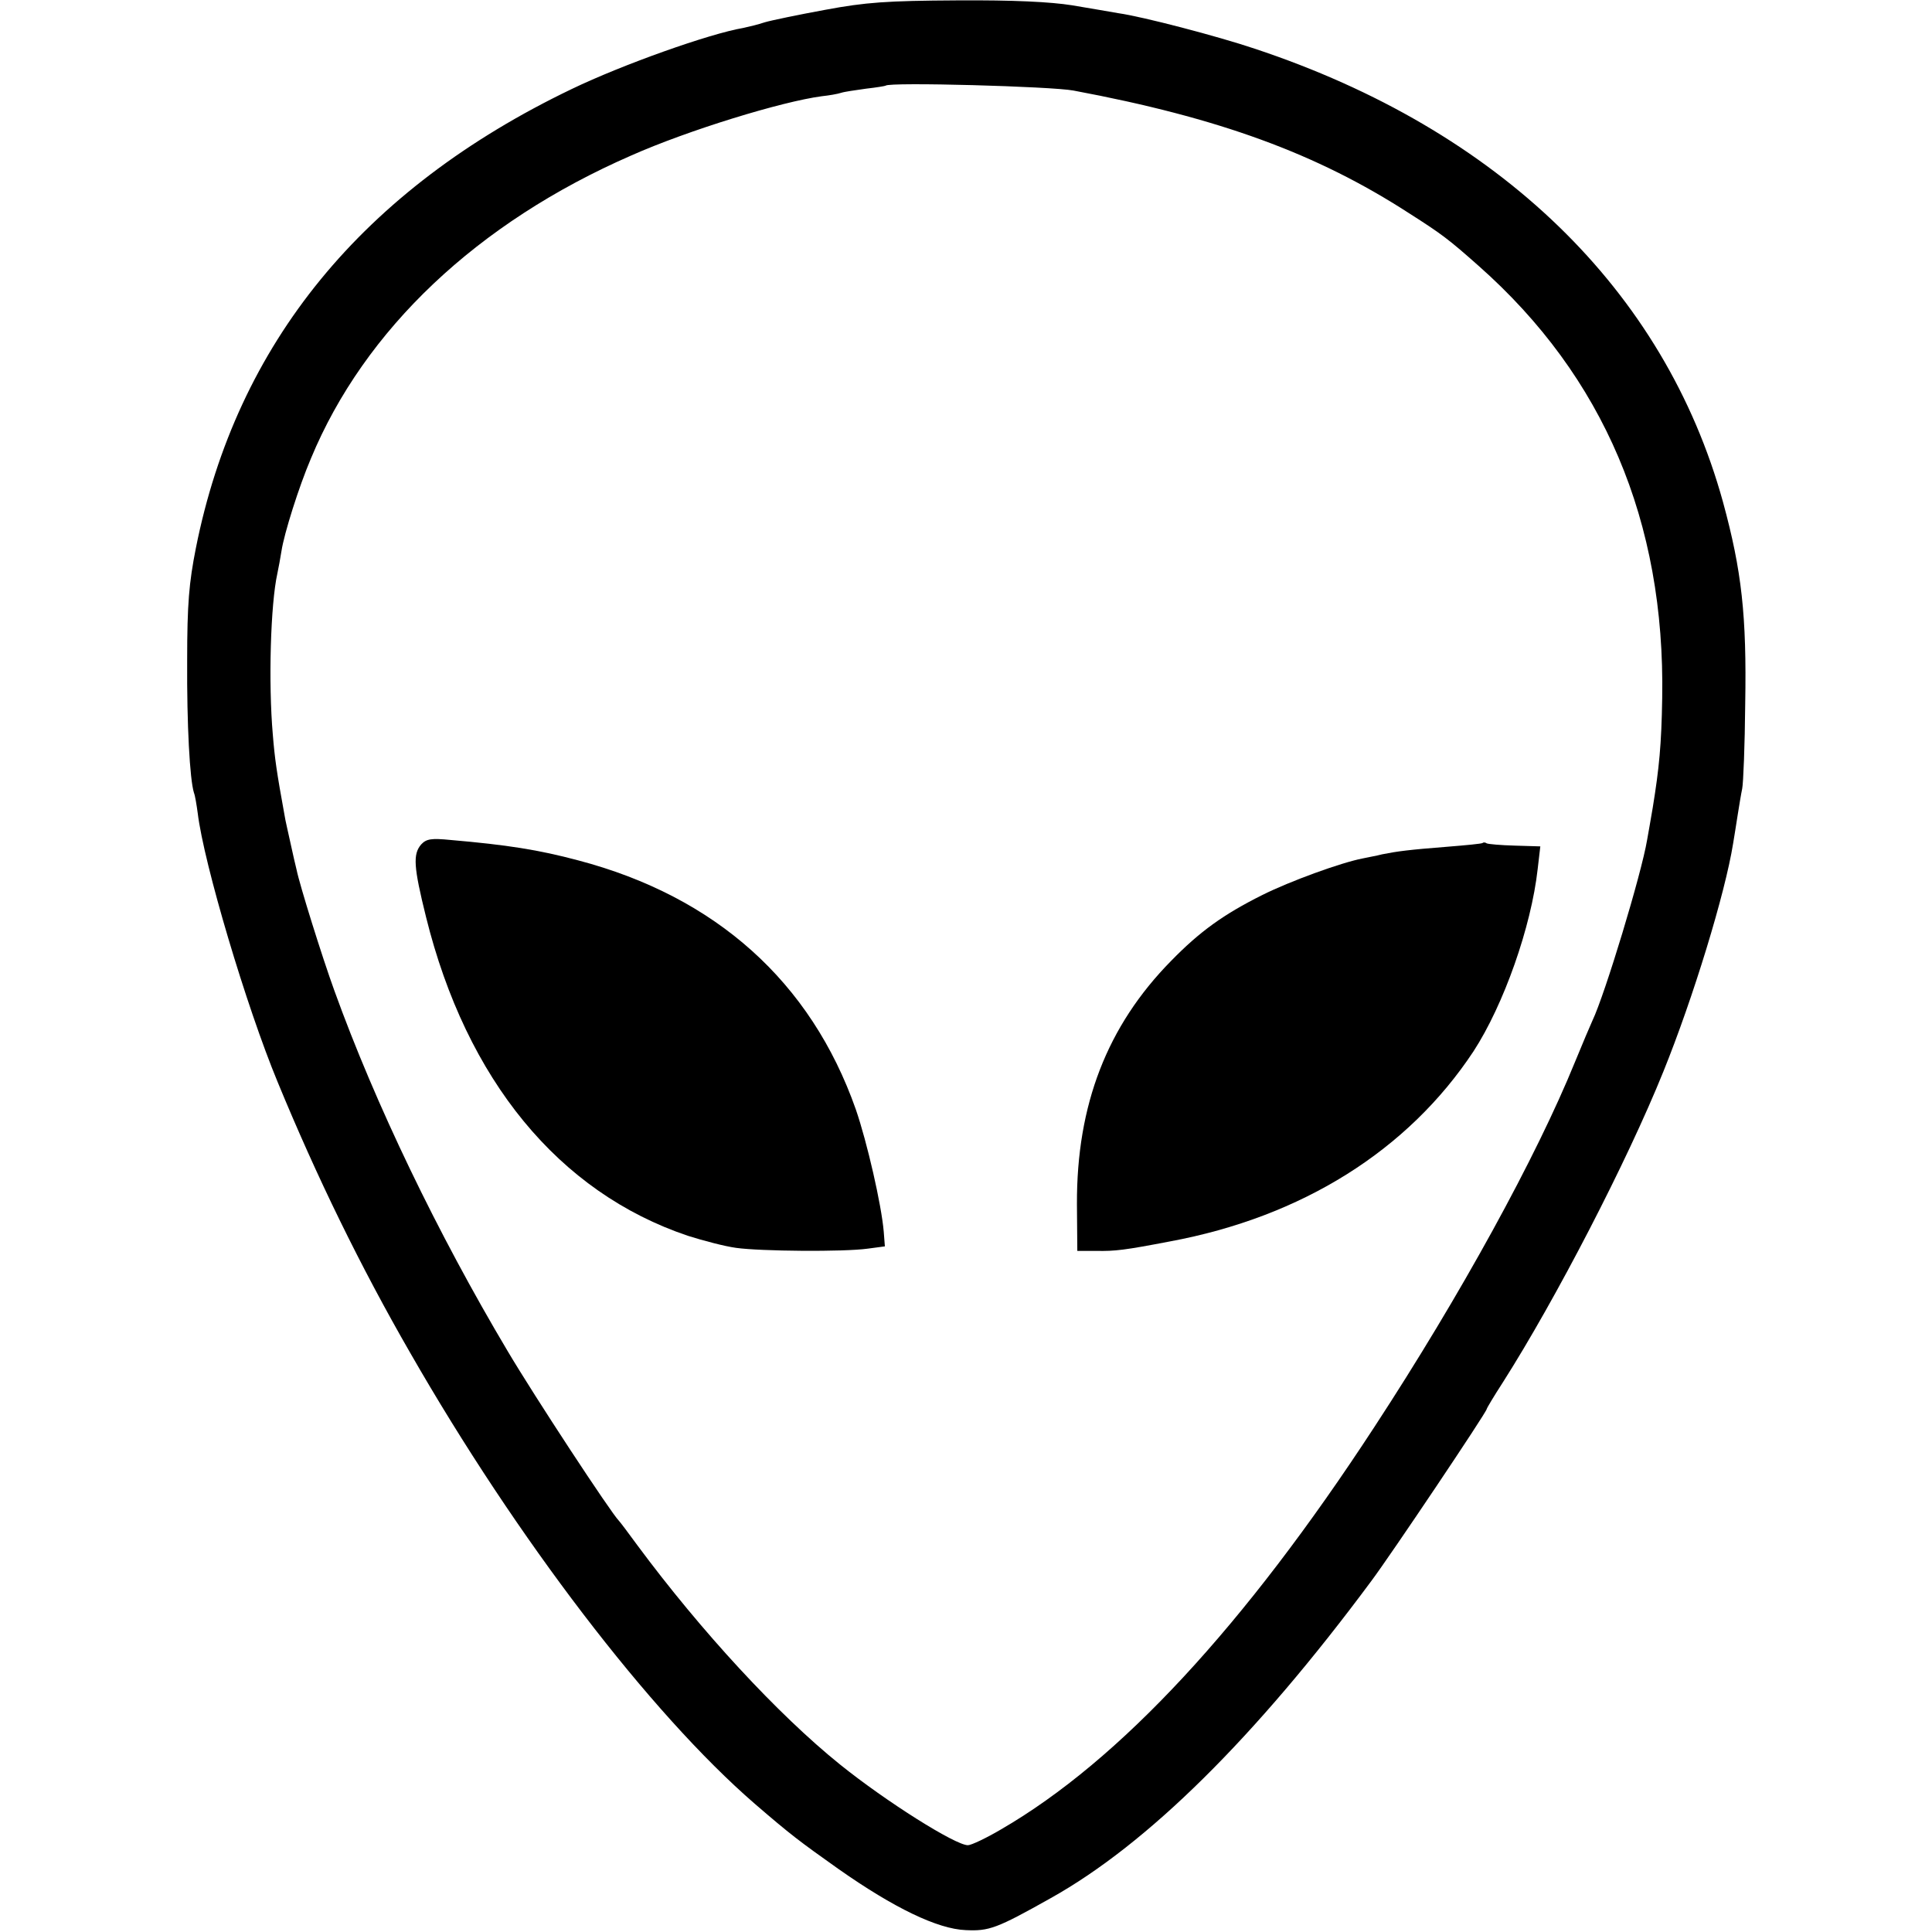 <?xml version="1.0" standalone="no"?>
<!DOCTYPE svg PUBLIC "-//W3C//DTD SVG 20010904//EN"
 "http://www.w3.org/TR/2001/REC-SVG-20010904/DTD/svg10.dtd">
<svg version="1.0" xmlns="http://www.w3.org/2000/svg"
 width="512pt" height="512pt" viewBox="0 0 512 512"
 preserveAspectRatio="xMidYMid meet">
<g transform="translate(0,512) scale(0.1,-0.1)"
fill="#000000" stroke="none">
<path d="M2187 5094 c-71 -13 -143 -28 -160 -33 -18 -6 -43 -12 -57 -15 -89
-15 -320 -97 -455 -162 -554 -266 -888 -674 -996 -1217 -18 -91 -23 -147 -23
-297 -1 -172 7 -316 18 -351 3 -7 7 -32 10 -54 16 -133 129 -513 212 -713 103
-250 219 -488 351 -717 282 -492 636 -955 913 -1195 95 -82 119 -100 222 -173
148 -104 263 -159 337 -162 62 -3 82 4 226 85 256 143 542 426 849 840 51 68
306 448 306 456 0 2 19 34 43 71 140 220 329 585 425 823 79 195 164 473 185
605 3 17 8 50 12 75 4 25 9 56 12 70 3 14 7 115 8 225 4 233 -9 352 -59 535
-155 561 -593 986 -1241 1201 -98 33 -297 85 -361 94 -21 4 -77 13 -123 21
-57 9 -154 14 -305 13 -185 -1 -242 -5 -349 -25z m658 -214 c385 -72 645 -167
889 -325 88 -56 106 -70 185 -140 331 -293 494 -677 486 -1145 -2 -124 -8
-185 -25 -290 -5 -30 -12 -69 -15 -86 -15 -90 -112 -410 -145 -479 -5 -11 -26
-60 -46 -109 -102 -251 -303 -618 -532 -968 -344 -527 -675 -884 -989 -1066
-39 -23 -79 -42 -88 -42 -33 0 -216 115 -339 214 -165 133 -368 353 -537 581
-24 33 -46 62 -49 65 -21 21 -224 330 -295 450 -185 311 -350 653 -459 955
-32 88 -92 280 -100 320 -3 11 -10 43 -16 70 -6 28 -14 61 -16 75 -21 115 -26
151 -31 213 -12 137 -6 346 12 427 3 14 8 41 11 60 7 46 46 170 78 245 142
342 441 625 849 803 151 67 399 143 505 157 19 2 42 6 51 9 9 3 38 7 66 11 27
3 51 7 52 8 9 10 441 -2 498 -13z"/>
<path d="M1116 2882 c-22 -26 -20 -59 13 -192 107 -432 352 -730 694 -845 41
-13 98 -28 128 -32 64 -9 285 -11 349 -2 l45 6 -3 39 c-6 71 -44 237 -74 324
-119 338 -371 564 -736 660 -105 28 -188 41 -338 54 -51 5 -64 3 -78 -12z"/>
<path d="M3929 2886 c-2 -2 -44 -6 -94 -10 -102 -8 -132 -12 -172 -20 -15 -4
-39 -8 -52 -11 -57 -11 -192 -60 -266 -97 -102 -51 -165 -96 -242 -175 -169
-172 -250 -381 -249 -644 l1 -124 50 0 c50 -1 75 2 195 25 351 65 632 242 805
504 80 123 153 330 170 483 l7 60 -67 2 c-38 1 -71 4 -75 6 -4 3 -9 3 -11 1z"/>
</g>
</svg>
